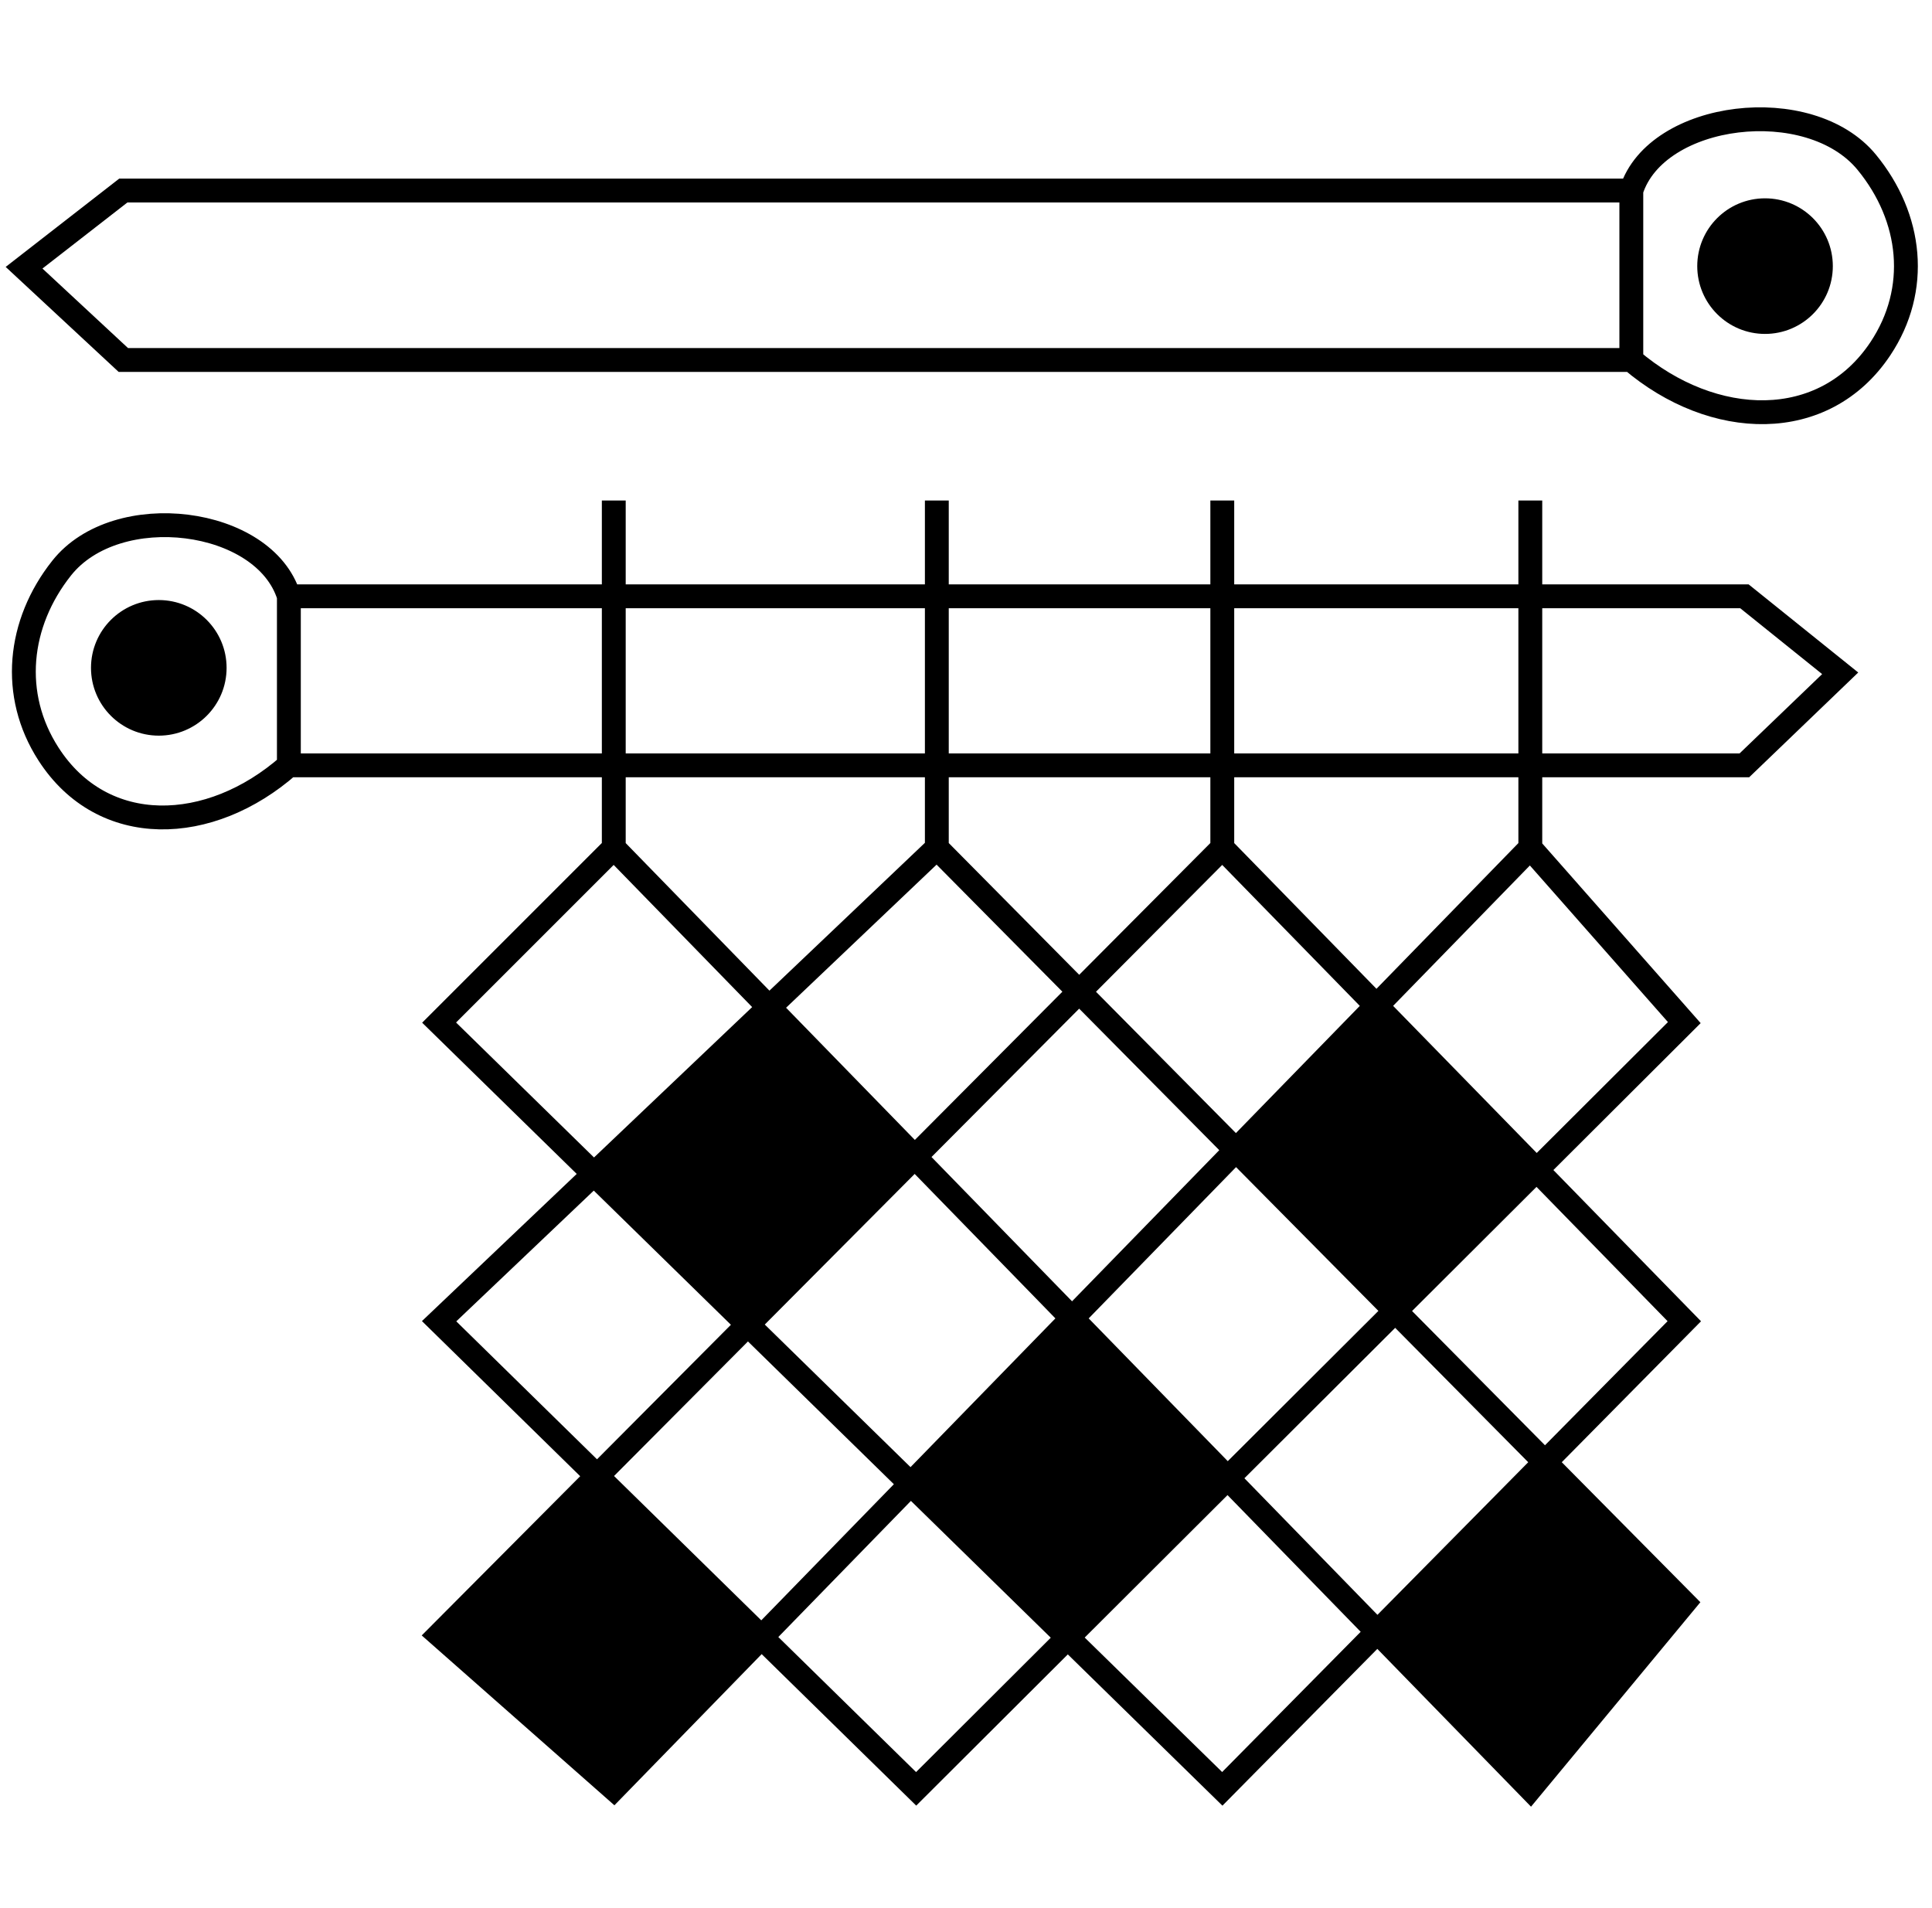 <svg width="81" height="80" viewBox="0 0 81 80" fill="none" xmlns="http://www.w3.org/2000/svg">
<path d="M9 28C9 29.294 7.951 30.343 6.658 30.343C5.364 30.343 4.315 29.294 4.315 28C4.315 26.707 5.364 25.658 6.658 25.658C7.951 25.658 9 26.707 9 28Z" fill="black"/>
<path d="M76.342 11.158C76.342 12.451 75.294 13.5 74 13.5C72.706 13.5 71.658 12.451 71.658 11.158C71.658 9.864 72.706 8.815 74 8.815C75.294 8.815 76.342 9.864 76.342 11.158Z" fill="black"/>
<path d="M12.111 25H73.135L77.151 28.229L73.135 32.087H12.111M12.111 25V32.087M12.111 25C11.088 21.693 4.896 20.904 2.584 23.819C0.749 26.132 0.433 29.133 2.033 31.614C4.316 35.158 8.804 35 12.111 32.087M25.733 20.985V35.551M25.733 35.551L18.41 42.874L51.245 75L70.615 55.394L51.245 35.551M25.733 35.551L64.159 75L70.615 67.205L39.277 35.551M51.245 35.551L18.41 68.544L25.733 75L64.159 35.551M51.245 35.551V20.985M64.159 35.551L70.615 42.874L38.41 75L18.41 55.394L28.843 45.473L39.277 35.551M64.159 35.551V20.985M39.277 35.551V20.985M9 28C9 29.294 7.951 30.343 6.658 30.343C5.364 30.343 4.315 29.294 4.315 28C4.315 26.707 5.364 25.658 6.658 25.658C7.951 25.658 9 26.707 9 28ZM76.342 11.158C76.342 12.451 75.294 13.5 74 13.5C72.706 13.5 71.658 12.451 71.658 11.158C71.658 9.864 72.706 8.815 74 8.815C75.294 8.815 76.342 9.864 76.342 11.158Z" stroke="black"/>
<path d="M32 42L25 49L31.5 55.5L38.5 48.5L32 42Z" fill="black"/>
<path d="M18.5 68.5L25 62L32 68.5L25.5 75L18.5 68.5Z" fill="black"/>
<path d="M38.5 62L45 55L51.5 62L45 68.5L38.5 62Z" fill="black"/>
<path d="M58 42L52 48L58.5 55L64.5 49L58 42Z" fill="black"/>
<path d="M65 61L58 68.5L64 75L71 67L65 61Z" fill="black"/>
<path d="M68.394 7.989H5.17L1.009 11.225L5.17 15.092H68.394M68.394 7.989V15.092M68.394 7.989C69.455 4.674 75.87 3.883 78.266 6.805C80.167 9.123 80.493 12.131 78.837 14.618C76.471 18.17 71.821 18.012 68.394 15.092" stroke="black"/>
</svg>

